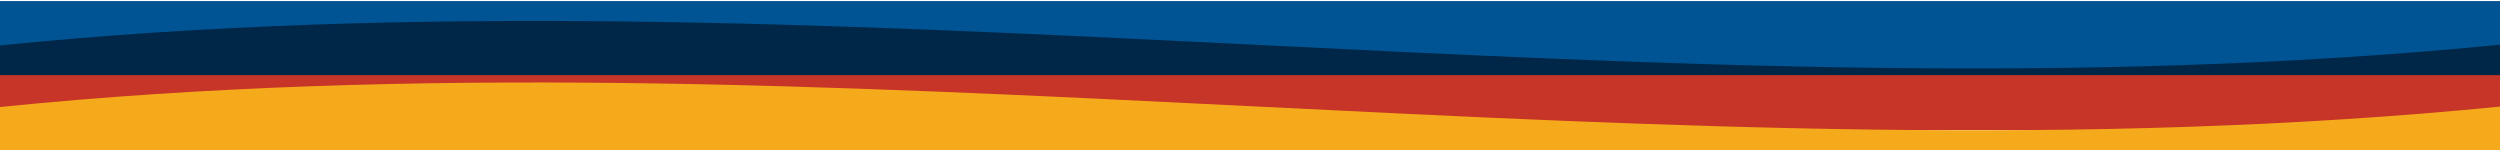 <svg xmlns="http://www.w3.org/2000/svg" width="1200" height="72" viewBox="0 0 1200 71"><defs><style>.a{fill:rgba(0,0,0,0);}.b{fill:#002747;}.c{fill:#c63527;}.d{fill:#f5aa1c;}.e{fill:#005493;}</style></defs><rect class="a" width="1200" height="71.563"/><rect class="b" width="1200" height="31" transform="translate(0 6)"/><rect class="c" width="1200" height="26.4" transform="translate(0 35.563)"/><path class="d" d="M0,11.771v20.7H1200v-20.9C800.147,51.171,399.853-28.629,0,11.771Z" transform="translate(0 39.092)"/><path class="e" d="M1196.324,21.3c1.177-.1,2.5-.3,3.676-.4V0H0V21.3C398.676-18.9,797.647,60.1,1196.324,21.3Z"/></svg>